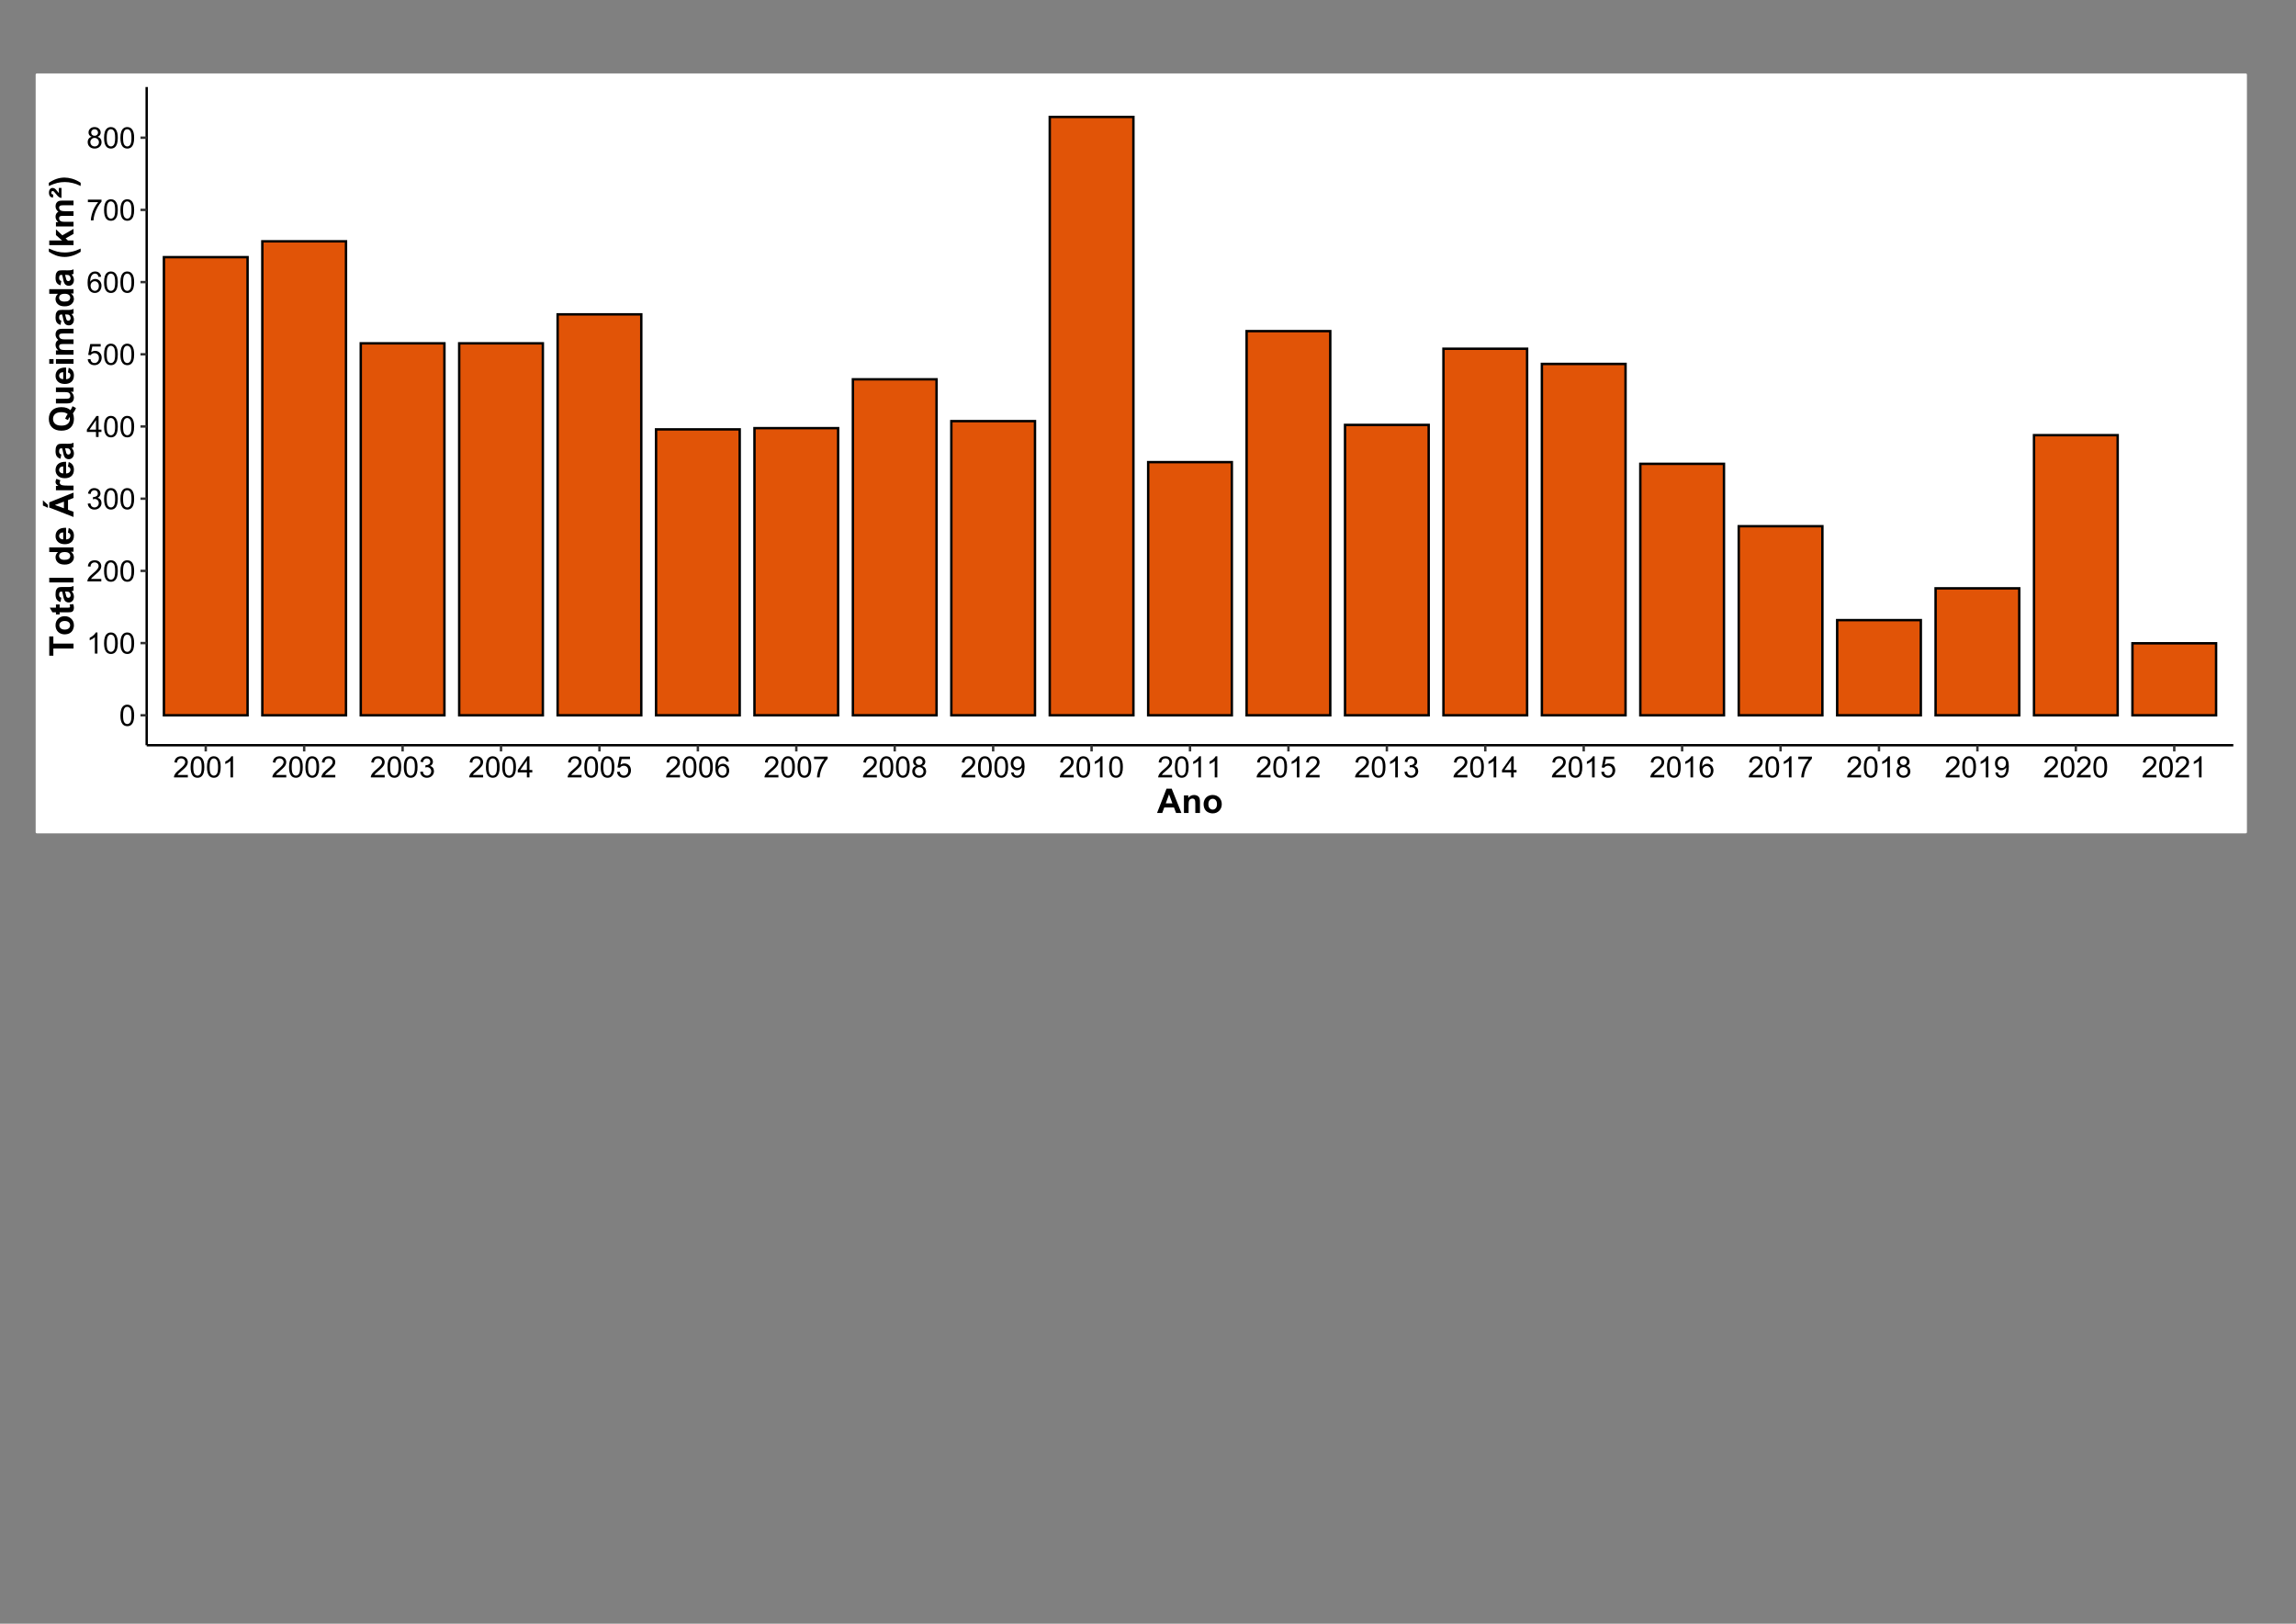 <?xml version="1.0" encoding="UTF-8" standalone="no"?>
<svg
   width="297mm"
   height="210mm"
   viewBox="0 0 841.89 595.276"
   version="1.1"
   id="svg845"
   sodipodi:docname="grafico_fogo_2001-2021.svg"
   inkscape:version="1.2.1 (9c6d41e410, 2022-07-14)"
   xmlns:inkscape="http://www.inkscape.org/namespaces/inkscape"
   xmlns:sodipodi="http://sodipodi.sourceforge.net/DTD/sodipodi-0.dtd"
   xmlns:xlink="http://www.w3.org/1999/xlink"
   xmlns="http://www.w3.org/2000/svg"
   xmlns:svg="http://www.w3.org/2000/svg">
  <rect x="0" y="0" width="841.89" height="595.276" fill="#808080" stroke="none"/>
  <sodipodi:namedview
     id="namedview847"
     pagecolor="#ffffff"
     bordercolor="#000000"
     borderopacity="0.25"
     inkscape:showpageshadow="2"
     inkscape:pageopacity="0.0"
     inkscape:pagecheckerboard="0"
     inkscape:deskcolor="#d1d1d1"
     inkscape:document-units="pt"
     showgrid="false"
     inkscape:zoom="0.57804504"
     inkscape:cx="288.03984"
     inkscape:cy="431.62727"
     inkscape:window-width="1920"
     inkscape:window-height="1051"
     inkscape:window-x="-9"
     inkscape:window-y="-9"
     inkscape:window-maximized="1"
     inkscape:current-layer="svg845" />
  <defs
     id="defs226">
    <g
       id="g104">
      <symbol
         overflow="visible"
         id="glyph0-0">
        <path
           style="stroke:none"
           d="m 1.625,0 v -8.125 h 6.5 V 0 Z m 0.203,-0.203 h 6.094 v -7.719 h -6.094 z m 0,0"
           id="path2" />
      </symbol>
      <symbol
         overflow="visible"
         id="glyph0-1">
        <path
           style="stroke:none"
           d="m 0.539,-4.59 c 0,-1.094 0.113,-1.98 0.34,-2.652 0.227,-0.672 0.562,-1.188 1.008,-1.555 0.445,-0.359 1.008,-0.543 1.688,-0.547 0.5,0.004 0.938,0.105 1.312,0.301 0.375,0.203 0.684,0.492 0.934,0.871 0.242,0.379 0.438,0.84 0.578,1.383 0.141,0.547 0.211,1.281 0.211,2.199 0,1.094 -0.113,1.973 -0.34,2.645 -0.227,0.672 -0.562,1.191 -1.008,1.559 C 4.816,-0.023 4.254,0.156 3.574,0.16 2.676,0.156 1.969,-0.16 1.461,-0.805 0.844,-1.578 0.539,-2.84 0.539,-4.59 Z m 1.176,0 c -0.004,1.531 0.176,2.547 0.535,3.051 0.355,0.508 0.797,0.762 1.324,0.758 0.523,0.004 0.961,-0.25 1.32,-0.762 C 5.25,-2.047 5.43,-3.062 5.434,-4.59 5.43,-6.117 5.25,-7.137 4.895,-7.641 4.535,-8.145 4.094,-8.395 3.562,-8.398 3.035,-8.395 2.613,-8.172 2.305,-7.73 1.906,-7.16 1.711,-6.113 1.715,-4.59 Z m 0,0"
           id="path5" />
      </symbol>
      <symbol
         overflow="visible"
         id="glyph0-2">
        <path
           style="stroke:none"
           d="M 4.844,0 H 3.699 V -7.281 C 3.422,-7.016 3.062,-6.754 2.617,-6.492 2.168,-6.23 1.766,-6.031 1.414,-5.902 V -7.008 C 2.051,-7.305 2.609,-7.668 3.09,-8.098 3.566,-8.527 3.906,-8.941 4.105,-9.344 H 4.844 Z m 0,0"
           id="path8" />
      </symbol>
      <symbol
         overflow="visible"
         id="glyph0-3">
        <path
           style="stroke:none"
           d="M 6.543,-1.098 V 0 H 0.395 c -0.012,-0.273 0.035,-0.535 0.133,-0.793 0.156,-0.414 0.406,-0.828 0.75,-1.238 0.344,-0.402 0.84,-0.871 1.496,-1.41 1.008,-0.824 1.691,-1.48 2.051,-1.969 0.352,-0.48 0.531,-0.941 0.535,-1.375 -0.004,-0.453 -0.168,-0.832 -0.488,-1.145 -0.328,-0.309 -0.75,-0.465 -1.266,-0.469 -0.555,0.004 -0.992,0.168 -1.32,0.496 -0.332,0.332 -0.5,0.789 -0.5,1.371 L 0.609,-6.652 c 0.078,-0.871 0.379,-1.539 0.906,-2 0.523,-0.457 1.23,-0.688 2.117,-0.691 0.891,0.004 1.594,0.25 2.117,0.742 0.516,0.496 0.777,1.109 0.781,1.84 -0.004,0.375 -0.082,0.742 -0.23,1.102 -0.156,0.359 -0.406,0.738 -0.758,1.137 -0.352,0.398 -0.941,0.945 -1.762,1.637 -0.688,0.578 -1.125,0.969 -1.32,1.172 -0.195,0.207 -0.355,0.414 -0.48,0.617 z m 0,0"
           id="path11" />
      </symbol>
      <symbol
         overflow="visible"
         id="glyph0-4">
        <path
           style="stroke:none"
           d="M 0.547,-2.457 1.688,-2.609 c 0.133,0.652 0.355,1.117 0.672,1.402 0.312,0.285 0.695,0.43 1.152,0.426 0.531,0.004 0.984,-0.184 1.359,-0.559 0.367,-0.371 0.555,-0.832 0.555,-1.383 0,-0.523 -0.172,-0.957 -0.516,-1.297 -0.344,-0.34 -0.781,-0.508 -1.305,-0.512 -0.219,0.004 -0.484,0.043 -0.805,0.125 l 0.125,-1 c 0.07,0.012 0.133,0.016 0.184,0.012 0.484,0.004 0.922,-0.121 1.312,-0.379 0.387,-0.25 0.582,-0.645 0.586,-1.176 C 5.004,-7.367 4.863,-7.715 4.582,-7.992 4.297,-8.266 3.93,-8.402 3.484,-8.406 3.039,-8.402 2.668,-8.262 2.375,-7.984 2.074,-7.703 1.887,-7.285 1.805,-6.727 L 0.66,-6.93 c 0.137,-0.766 0.453,-1.359 0.953,-1.781 0.492,-0.418 1.109,-0.629 1.848,-0.633 0.504,0.004 0.973,0.113 1.402,0.328 0.426,0.219 0.75,0.516 0.98,0.891 0.223,0.379 0.336,0.777 0.34,1.199 -0.004,0.406 -0.109,0.773 -0.324,1.102 -0.219,0.328 -0.539,0.59 -0.961,0.785 0.551,0.125 0.977,0.391 1.285,0.789 0.301,0.406 0.453,0.906 0.457,1.5 C 6.637,-1.934 6.34,-1.246 5.75,-0.684 5.156,-0.117 4.41,0.164 3.504,0.164 c -0.82,0 -1.5,-0.242 -2.035,-0.73 C 0.926,-1.051 0.617,-1.68 0.547,-2.457 Z m 0,0"
           id="path14" />
      </symbol>
      <symbol
         overflow="visible"
         id="glyph0-5">
        <path
           style="stroke:none"
           d="M 4.203,0 V -2.227 H 0.164 v -1.047 l 4.246,-6.031 H 5.344 v 6.031 h 1.258 v 1.047 H 5.344 V 0 Z m 0,-3.273 v -4.199 l -2.914,4.199 z m 0,0"
           id="path17" />
      </symbol>
      <symbol
         overflow="visible"
         id="glyph0-6">
        <path
           style="stroke:none"
           d="m 0.539,-2.438 1.199,-0.102 c 0.086,0.586 0.293,1.023 0.617,1.316 0.324,0.297 0.715,0.445 1.176,0.441 0.547,0.004 1.012,-0.203 1.395,-0.621 0.379,-0.41 0.57,-0.961 0.57,-1.652 0,-0.648 -0.184,-1.164 -0.551,-1.539 -0.367,-0.375 -0.848,-0.562 -1.434,-0.566 -0.375,0.004 -0.707,0.086 -1,0.25 -0.297,0.168 -0.527,0.387 -0.695,0.652 l -1.074,-0.141 0.902,-4.781 h 4.629 v 1.094 H 2.559 l -0.504,2.5 c 0.559,-0.387 1.145,-0.582 1.762,-0.586 0.809,0.004 1.496,0.285 2.055,0.848 0.559,0.566 0.836,1.289 0.84,2.168 -0.004,0.848 -0.25,1.574 -0.738,2.184 C 5.371,-0.219 4.559,0.156 3.531,0.16 2.68,0.156 1.988,-0.078 1.453,-0.551 0.918,-1.023 0.613,-1.652 0.539,-2.438 Z m 0,0"
           id="path20" />
      </symbol>
      <symbol
         overflow="visible"
         id="glyph0-7">
        <path
           style="stroke:none"
           d="M 6.469,-7.027 5.332,-6.938 C 5.23,-7.383 5.086,-7.707 4.898,-7.914 4.59,-8.238 4.207,-8.402 3.758,-8.406 3.391,-8.402 3.074,-8.301 2.801,-8.102 2.438,-7.836 2.152,-7.453 1.945,-6.949 1.738,-6.445 1.629,-5.727 1.625,-4.797 c 0.273,-0.418 0.609,-0.73 1.008,-0.934 0.395,-0.203 0.812,-0.305 1.25,-0.305 0.762,0 1.41,0.281 1.945,0.84 0.535,0.562 0.805,1.285 0.805,2.172 0,0.586 -0.129,1.133 -0.379,1.633 C 6,-0.887 5.656,-0.504 5.219,-0.238 4.777,0.027 4.277,0.156 3.719,0.16 2.766,0.156 1.988,-0.191 1.391,-0.891 0.785,-1.59 0.484,-2.742 0.488,-4.355 0.484,-6.148 0.816,-7.457 1.484,-8.277 2.062,-8.984 2.844,-9.34 3.828,-9.344 4.555,-9.34 5.156,-9.133 5.625,-8.727 c 0.469,0.414 0.75,0.98 0.844,1.699 z m -4.664,4.012 c 0,0.395 0.082,0.773 0.25,1.133 0.164,0.363 0.398,0.637 0.699,0.82 0.301,0.191 0.613,0.285 0.945,0.281 0.48,0.004 0.898,-0.191 1.246,-0.582 C 5.289,-1.75 5.461,-2.281 5.465,-2.953 5.461,-3.594 5.289,-4.098 4.949,-4.473 4.605,-4.84 4.176,-5.027 3.656,-5.027 c -0.516,0 -0.953,0.188 -1.312,0.555 -0.359,0.375 -0.539,0.859 -0.539,1.457 z m 0,0"
           id="path23" />
      </symbol>
      <symbol
         overflow="visible"
         id="glyph0-8">
        <path
           style="stroke:none"
           d="m 0.617,-8.086 v -1.098 h 6.023 v 0.887 C 6.043,-7.664 5.457,-6.824 4.875,-5.781 4.293,-4.734 3.844,-3.66 3.531,-2.559 3.301,-1.777 3.152,-0.926 3.09,0 H 1.918 c 0.008,-0.73 0.152,-1.613 0.43,-2.652 0.273,-1.035 0.668,-2.035 1.184,-3 0.512,-0.961 1.059,-1.773 1.641,-2.434 z m 0,0"
           id="path26" />
      </symbol>
      <symbol
         overflow="visible"
         id="glyph0-9">
        <path
           style="stroke:none"
           d="M 2.297,-5.047 C 1.82,-5.215 1.469,-5.465 1.242,-5.789 1.016,-6.109 0.902,-6.492 0.902,-6.945 c 0,-0.672 0.242,-1.242 0.727,-1.707 0.484,-0.457 1.133,-0.688 1.945,-0.691 0.812,0.004 1.465,0.238 1.961,0.707 0.492,0.473 0.738,1.047 0.742,1.723 -0.004,0.434 -0.117,0.812 -0.34,1.129 -0.23,0.324 -0.574,0.57 -1.031,0.738 0.57,0.191 1.008,0.492 1.305,0.902 0.297,0.418 0.445,0.91 0.449,1.484 C 6.656,-1.863 6.375,-1.191 5.812,-0.652 5.25,-0.109 4.508,0.156 3.594,0.16 2.672,0.156 1.934,-0.113 1.371,-0.656 0.809,-1.199 0.527,-1.875 0.527,-2.691 c 0,-0.602 0.152,-1.109 0.457,-1.52 0.305,-0.406 0.742,-0.684 1.312,-0.836 z m -0.227,-1.938 c -0.004,0.445 0.141,0.809 0.426,1.082 0.281,0.281 0.648,0.418 1.102,0.418 0.438,0 0.797,-0.137 1.082,-0.414 C 4.957,-6.176 5.098,-6.516 5.102,-6.918 5.098,-7.336 4.953,-7.688 4.668,-7.977 4.375,-8.258 4.016,-8.402 3.586,-8.406 3.148,-8.402 2.785,-8.262 2.5,-7.984 c -0.289,0.281 -0.434,0.613 -0.43,1 z m -0.367,4.301 c -0.004,0.328 0.074,0.645 0.23,0.945 0.152,0.309 0.379,0.543 0.688,0.707 0.301,0.168 0.629,0.254 0.984,0.25 0.543,0.004 0.996,-0.172 1.352,-0.527 0.355,-0.348 0.531,-0.797 0.535,-1.34 -0.004,-0.547 -0.188,-1 -0.551,-1.363 -0.371,-0.355 -0.828,-0.535 -1.375,-0.539 -0.539,0.004 -0.984,0.184 -1.336,0.535 C 1.875,-3.656 1.699,-3.215 1.703,-2.684 Z m 0,0"
           id="path29" />
      </symbol>
      <symbol
         overflow="visible"
         id="glyph0-10">
        <path
           style="stroke:none"
           d="m 0.711,-2.152 1.098,-0.102 c 0.09,0.52 0.266,0.895 0.531,1.125 0.258,0.234 0.598,0.352 1.012,0.348 0.352,0.004 0.656,-0.078 0.922,-0.238 0.262,-0.16 0.48,-0.375 0.652,-0.645 C 5.094,-1.934 5.234,-2.297 5.352,-2.754 5.461,-3.211 5.52,-3.676 5.523,-4.152 5.52,-4.199 5.516,-4.273 5.516,-4.379 5.281,-4.012 4.969,-3.719 4.578,-3.496 4.18,-3.266 3.754,-3.152 3.293,-3.156 2.523,-3.152 1.871,-3.43 1.34,-3.992 0.805,-4.547 0.539,-5.285 0.539,-6.203 c 0,-0.941 0.277,-1.699 0.836,-2.277 0.555,-0.57 1.25,-0.859 2.09,-0.863 0.602,0.004 1.156,0.168 1.66,0.488 0.5,0.328 0.883,0.793 1.145,1.395 0.258,0.605 0.387,1.477 0.391,2.617 C 6.656,-3.652 6.527,-2.703 6.27,-2 6.012,-1.293 5.625,-0.758 5.117,-0.391 4.605,-0.023 4.012,0.156 3.328,0.16 2.598,0.156 2,-0.043 1.543,-0.445 1.078,-0.852 0.801,-1.418 0.711,-2.152 Z m 4.68,-4.105 c 0,-0.656 -0.176,-1.176 -0.523,-1.562 -0.352,-0.383 -0.773,-0.574 -1.262,-0.578 -0.512,0.004 -0.953,0.211 -1.328,0.625 -0.379,0.418 -0.566,0.953 -0.562,1.609 -0.004,0.594 0.176,1.078 0.535,1.445 0.355,0.375 0.797,0.559 1.324,0.555 0.527,0.004 0.961,-0.18 1.305,-0.555 0.34,-0.367 0.512,-0.883 0.512,-1.539 z m 0,0"
           id="path32" />
      </symbol>
      <symbol
         overflow="visible"
         id="glyph1-0">
        <path
           style="stroke:none"
           d="m 1.875,0 v -9.375 h 7.5 V 0 Z m 0.234,-0.234 h 7.031 v -8.906 h -7.031 z m 0,0"
           id="path35" />
      </symbol>
      <symbol
         overflow="visible"
         id="glyph1-1">
        <path
           style="stroke:none"
           d="M 10.773,0 H 8.414 l -0.938,-2.438 H 3.188 L 2.301,0 H 0 L 4.184,-10.738 H 6.477 Z M 6.781,-4.25 5.305,-8.234 3.852,-4.25 Z m 0,0"
           id="path38" />
      </symbol>
      <symbol
         overflow="visible"
         id="glyph1-2">
        <path
           style="stroke:none"
           d="M 8.152,0 H 6.094 v -3.969 c 0,-0.836 -0.047,-1.379 -0.133,-1.629 C 5.867,-5.84 5.727,-6.031 5.531,-6.172 5.336,-6.305 5.098,-6.375 4.82,-6.379 4.461,-6.375 4.141,-6.277 3.859,-6.086 3.574,-5.887 3.379,-5.629 3.277,-5.309 3.168,-4.988 3.117,-4.391 3.121,-3.523 V 0 H 1.062 v -7.777 h 1.91 v 1.141 c 0.676,-0.875 1.531,-1.312 2.566,-1.316 0.449,0.004 0.863,0.086 1.242,0.246 0.375,0.164 0.66,0.371 0.855,0.625 0.188,0.254 0.324,0.543 0.402,0.863 0.074,0.328 0.109,0.789 0.113,1.383 z m 0,0"
           id="path41" />
      </symbol>
      <symbol
         overflow="visible"
         id="glyph1-3">
        <path
           style="stroke:none"
           d="m 0.602,-4 c -0.004,-0.68 0.164,-1.34 0.504,-1.984 0.332,-0.637 0.809,-1.125 1.43,-1.465 0.617,-0.332 1.309,-0.5 2.07,-0.504 1.176,0.004 2.141,0.387 2.895,1.148 0.75,0.766 1.125,1.73 1.129,2.895 C 8.625,-2.73 8.246,-1.758 7.488,-0.984 6.73,-0.211 5.773,0.176 4.621,0.176 3.906,0.176 3.227,0.016 2.578,-0.305 1.93,-0.625 1.438,-1.098 1.105,-1.723 0.766,-2.348 0.598,-3.105 0.602,-4 Z m 2.109,0.109 c -0.004,0.773 0.18,1.367 0.547,1.777 C 3.625,-1.703 4.074,-1.5 4.613,-1.5 5.148,-1.5 5.602,-1.703 5.965,-2.113 6.328,-2.523 6.508,-3.121 6.512,-3.902 6.508,-4.664 6.328,-5.25 5.965,-5.66 5.602,-6.07 5.148,-6.273 4.613,-6.277 4.074,-6.273 3.625,-6.07 3.258,-5.66 c -0.367,0.41 -0.551,1 -0.547,1.77 z m 0,0"
           id="path44" />
      </symbol>
      <symbol
         overflow="visible"
         id="glyph2-0">
        <path
           style="stroke:none"
           d="m 0,-1.875 h -9.375 v -7.5 H 0 Z m -0.234,-0.234 v -7.031 h -8.906 v 7.031 z m 0,0"
           id="path47" />
      </symbol>
      <symbol
         overflow="visible"
         id="glyph2-1">
        <path
           style="stroke:none"
           d="m 0,-3.508 h -8.922 v 3.184 h -1.816 v -8.531 h 1.816 v 3.18 H 0 Z m 0,0"
           id="path50" />
      </symbol>
      <symbol
         overflow="visible"
         id="glyph2-2">
        <path
           style="stroke:none"
           d="m -4,-0.602 c -0.68,0.004 -1.34,-0.164 -1.984,-0.504 -0.637,-0.336 -1.125,-0.812 -1.465,-1.434 -0.332,-0.613 -0.5,-1.305 -0.504,-2.066 0.004,-1.176 0.387,-2.141 1.148,-2.895 0.766,-0.75 1.73,-1.125 2.895,-1.129 1.18,0.004 2.152,0.383 2.926,1.141 0.773,0.758 1.16,1.715 1.16,2.867 0,0.715 -0.16,1.395 -0.48,2.043 C -0.625,-1.93 -1.098,-1.438 -1.723,-1.105 -2.348,-0.766 -3.105,-0.598 -4,-0.602 Z m 0.109,-2.109 c 0.773,0.004 1.367,-0.18 1.777,-0.547 C -1.703,-3.625 -1.5,-4.074 -1.5,-4.613 c 0,-0.535 -0.203,-0.988 -0.613,-1.352 -0.41,-0.363 -1.008,-0.543 -1.789,-0.547 -0.762,0.004 -1.348,0.184 -1.758,0.547 -0.41,0.363 -0.613,0.816 -0.617,1.352 0.004,0.539 0.207,0.988 0.617,1.355 0.41,0.367 1,0.551 1.77,0.547 z m 0,0"
           id="path53" />
      </symbol>
      <symbol
         overflow="visible"
         id="glyph2-3">
        <path
           style="stroke:none"
           d="m -7.777,-4.645 h 1.641 v 1.406 h 3.133 c 0.637,0.004 1.008,-0.008 1.113,-0.039 0.105,-0.023 0.191,-0.086 0.258,-0.18 0.07,-0.094 0.105,-0.211 0.102,-0.352 0.004,-0.188 -0.062,-0.461 -0.195,-0.828 l 1.594,-0.176 c 0.207,0.484 0.309,1.023 0.309,1.625 0,0.375 -0.062,0.711 -0.187,1.008 -0.125,0.297 -0.285,0.516 -0.48,0.652 -0.195,0.141 -0.461,0.238 -0.805,0.289 -0.234,0.047 -0.719,0.066 -1.449,0.066 h -3.391 v 0.945 h -1.641 v -0.945 h -1.547 l -1.199,-2.066 h 2.746 z m 0,0"
           id="path56" />
      </symbol>
      <symbol
         overflow="visible"
         id="glyph2-4">
        <path
           style="stroke:none"
           d="m -5.406,-2.613 -0.336,1.867 c -0.75,-0.207 -1.305,-0.57 -1.668,-1.086 -0.359,-0.512 -0.539,-1.273 -0.543,-2.285 0.004,-0.914 0.113,-1.598 0.328,-2.047 0.219,-0.449 0.492,-0.766 0.828,-0.949 0.336,-0.184 0.949,-0.273 1.84,-0.277 l 2.402,0.023 c 0.684,0.004 1.188,-0.031 1.512,-0.098 C -0.715,-7.531 -0.367,-7.652 0,-7.836 v 2.035 c -0.133,0.055 -0.336,0.121 -0.609,0.199 -0.117,0.035 -0.195,0.059 -0.238,0.07 0.344,0.352 0.602,0.73 0.77,1.129 0.172,0.406 0.254,0.832 0.254,1.281 0,0.805 -0.215,1.438 -0.652,1.895 -0.43,0.465 -0.98,0.695 -1.648,0.691 -0.434,0.004 -0.824,-0.102 -1.172,-0.312 -0.344,-0.207 -0.609,-0.5 -0.793,-0.883 -0.184,-0.375 -0.344,-0.922 -0.48,-1.641 -0.18,-0.957 -0.348,-1.625 -0.504,-1.996 H -5.281 c -0.391,0 -0.672,0.098 -0.844,0.293 -0.164,0.195 -0.25,0.566 -0.254,1.105 0.004,0.367 0.078,0.652 0.219,0.855 0.148,0.211 0.398,0.375 0.754,0.5 z m 1.672,-2.754 c 0.094,0.266 0.199,0.684 0.316,1.254 0.125,0.57 0.242,0.945 0.355,1.117 0.191,0.273 0.434,0.406 0.727,0.402 0.293,0.004 0.543,-0.102 0.75,-0.32 0.211,-0.211 0.316,-0.484 0.312,-0.82 0.004,-0.367 -0.121,-0.723 -0.367,-1.062 -0.184,-0.246 -0.41,-0.41 -0.68,-0.492 -0.176,-0.051 -0.508,-0.078 -1.004,-0.078 z m 0,0"
           id="path59" />
      </symbol>
      <symbol
         overflow="visible"
         id="glyph2-5">
        <path
           style="stroke:none"
           d="M 0,-1.078 H -10.738 V -3.137 L 0,-3.133 Z m 0,0"
           id="path62" />
      </symbol>
      <symbol
         overflow="visible"
         id="glyph2-6">
        <path
           style="stroke:none"
           d=""
           id="path65" />
      </symbol>
      <symbol
         overflow="visible"
         id="glyph2-7">
        <path
           style="stroke:none"
           d="m 0,-8.211 v 1.914 h -1.141 c 0.445,0.316 0.777,0.691 0.992,1.121 0.219,0.438 0.324,0.871 0.324,1.309 0,0.895 -0.359,1.66 -1.078,2.297 -0.719,0.637 -1.723,0.957 -3.016,0.953 -1.316,0.004 -2.316,-0.309 -3.004,-0.93 -0.684,-0.617 -1.027,-1.398 -1.031,-2.352 0.004,-0.863 0.363,-1.617 1.082,-2.254 h -3.867 v -2.059 z m -4.059,5.492 c 0.832,0 1.434,-0.113 1.801,-0.344 0.543,-0.328 0.812,-0.793 0.809,-1.391 0.004,-0.473 -0.199,-0.875 -0.605,-1.207 -0.402,-0.332 -1.004,-0.496 -1.805,-0.5 C -4.75,-6.156 -5.395,-5.996 -5.789,-5.676 -6.18,-5.352 -6.375,-4.938 -6.379,-4.438 c 0.004,0.492 0.199,0.898 0.582,1.227 0.391,0.328 0.969,0.492 1.738,0.492 z m 0,0"
           id="path68" />
      </symbol>
      <symbol
         overflow="visible"
         id="glyph2-8">
        <path
           style="stroke:none"
           d="m -2.477,-5.582 0.344,-2.051 c 0.754,0.27 1.328,0.688 1.719,1.25 0.395,0.57 0.59,1.281 0.59,2.133 0,1.359 -0.441,2.359 -1.324,3.004 -0.707,0.516 -1.602,0.773 -2.684,0.77 -1.289,0.004 -2.297,-0.332 -3.027,-1.008 -0.727,-0.672 -1.09,-1.527 -1.094,-2.559 0.004,-1.156 0.387,-2.066 1.148,-2.738 0.766,-0.664 1.934,-0.984 3.508,-0.961 v 5.156 c 0.613,-0.012 1.09,-0.18 1.426,-0.496 0.344,-0.316 0.512,-0.711 0.508,-1.188 0.004,-0.32 -0.082,-0.59 -0.262,-0.812 -0.172,-0.219 -0.457,-0.387 -0.852,-0.5 z m -2.078,-0.117 c -0.594,0.02 -1.047,0.176 -1.359,0.465 -0.305,0.297 -0.461,0.652 -0.465,1.066 0.004,0.453 0.168,0.824 0.488,1.113 0.332,0.297 0.777,0.441 1.336,0.434 z m 0,0"
           id="path71" />
      </symbol>
      <symbol
         overflow="visible"
         id="glyph2-9">
        <path
           style="stroke:none"
           d="m 0,-10.773 v 2.359 l -2.438,0.938 V -3.188 L 0,-2.301 V 0 L -10.738,-4.184 V -6.477 Z M -4.25,-6.781 -8.234,-5.305 -4.25,-3.852 Z m -7.102,2.723 -2.191,-1.012 V -7.375 l 2.191,2.012 z m 0,0"
           id="path74" />
      </symbol>
      <symbol
         overflow="visible"
         id="glyph2-10">
        <path
           style="stroke:none"
           d="m 0,-3.047 v 2.059 h -7.777 v -1.914 h 1.105 c -0.52,-0.32 -0.863,-0.613 -1.031,-0.879 -0.164,-0.258 -0.246,-0.555 -0.25,-0.891 0.004,-0.465 0.133,-0.918 0.387,-1.355 l 1.793,0.637 c -0.219,0.348 -0.332,0.672 -0.336,0.969 0.004,0.289 0.082,0.531 0.238,0.73 0.16,0.203 0.449,0.363 0.863,0.473 0.418,0.117 1.285,0.172 2.605,0.172 z m 0,0"
           id="path77" />
      </symbol>
      <symbol
         overflow="visible"
         id="glyph2-11">
        <path
           style="stroke:none"
           d="m -1.363,-9.734 c 0.387,-0.527 0.691,-1.105 0.91,-1.734 l 1.531,0.797 c -0.102,0.332 -0.238,0.652 -0.402,0.961 -0.039,0.07 -0.352,0.551 -0.953,1.441 0.309,0.707 0.457,1.484 0.461,2.336 -0.004,1.652 -0.484,2.945 -1.457,3.879 -0.969,0.938 -2.336,1.406 -4.094,1.402 -1.754,0.004 -3.117,-0.465 -4.094,-1.406 -0.973,-0.934 -1.461,-2.207 -1.461,-3.816 0,-1.59 0.488,-2.852 1.465,-3.785 0.977,-0.93 2.34,-1.395 4.09,-1.398 0.93,0.004 1.746,0.133 2.445,0.387 0.539,0.199 1.059,0.512 1.559,0.938 z m -1.223,1.742 c -0.32,-0.273 -0.715,-0.48 -1.184,-0.621 -0.461,-0.141 -0.996,-0.211 -1.598,-0.211 -1.242,0 -2.168,0.273 -2.781,0.82 -0.609,0.547 -0.914,1.262 -0.918,2.145 0.004,0.883 0.309,1.602 0.922,2.148 0.617,0.555 1.543,0.828 2.777,0.824 1.258,0.004 2.199,-0.27 2.816,-0.824 0.625,-0.547 0.934,-1.242 0.934,-2.082 0,-0.309 -0.051,-0.605 -0.156,-0.887 -0.285,0.441 -0.508,0.891 -0.672,1.34 l -1.238,-0.605 c 0.246,-0.711 0.613,-1.395 1.098,-2.047 z m 0,0"
           id="path80" />
      </symbol>
      <symbol
         overflow="visible"
         id="glyph2-12">
        <path
           style="stroke:none"
           d="m 0,-6.195 h -1.164 c 0.418,0.285 0.746,0.656 0.98,1.117 0.242,0.465 0.359,0.953 0.359,1.461 0,0.523 -0.113,0.992 -0.344,1.406 -0.227,0.418 -0.547,0.719 -0.965,0.902 -0.414,0.188 -0.988,0.277 -1.723,0.277 h -4.922 v -2.059 h 3.574 c 1.098,0.004 1.766,-0.035 2.012,-0.113 0.246,-0.074 0.441,-0.211 0.586,-0.414 0.145,-0.195 0.219,-0.449 0.215,-0.762 0.004,-0.348 -0.094,-0.664 -0.289,-0.945 -0.191,-0.277 -0.43,-0.469 -0.719,-0.57 -0.281,-0.102 -0.98,-0.152 -2.098,-0.156 h -3.281 V -8.109 H 0 Z m 0,0"
           id="path83" />
      </symbol>
      <symbol
         overflow="visible"
         id="glyph2-13">
        <path
           style="stroke:none"
           d="m -8.832,-1.078 h -1.906 v -2.059 h 1.906 z m 8.832,0 H -7.777 V -3.137 L 0,-3.133 Z m 0,0"
           id="path86" />
      </symbol>
      <symbol
         overflow="visible"
         id="glyph2-14">
        <path
           style="stroke:none"
           d="m -7.777,-0.922 v -1.898 h 1.062 c -0.824,-0.676 -1.234,-1.484 -1.238,-2.426 0.004,-0.492 0.105,-0.926 0.309,-1.293 C -7.438,-6.906 -7.129,-7.207 -6.715,-7.441 -7.129,-7.781 -7.438,-8.148 -7.645,-8.547 -7.848,-8.941 -7.949,-9.363 -7.953,-9.812 c 0.004,-0.57 0.117,-1.055 0.348,-1.453 0.234,-0.395 0.574,-0.691 1.02,-0.887 0.336,-0.141 0.875,-0.211 1.613,-0.211 H 0 v 2.059 h -4.445 c -0.77,0.004 -1.27,0.074 -1.496,0.211 -0.289,0.191 -0.434,0.484 -0.438,0.879 0.004,0.293 0.094,0.566 0.266,0.816 0.18,0.258 0.438,0.438 0.773,0.547 0.344,0.113 0.879,0.172 1.605,0.168 H 0 V -5.625 h -4.262 c -0.754,0 -1.242,0.039 -1.465,0.109 -0.219,0.078 -0.383,0.191 -0.492,0.34 -0.102,0.156 -0.156,0.363 -0.16,0.629 0.004,0.32 0.09,0.605 0.258,0.855 0.172,0.254 0.418,0.438 0.738,0.547 0.324,0.113 0.859,0.168 1.602,0.164 H 0 v 2.059 z m 0,0"
           id="path89" />
      </symbol>
      <symbol
         overflow="visible"
         id="glyph2-15">
        <path
           style="stroke:none"
           d="m 3.156,-4.488 v 1.41 c -1.129,0.75 -2.297,1.316 -3.516,1.707 -1.211,0.391 -2.391,0.586 -3.531,0.586 -1.41,0 -2.742,-0.238 -4.004,-0.723 -1.09,-0.418 -2.102,-0.953 -3.027,-1.598 v -1.406 c 1.48,0.672 2.742,1.133 3.777,1.383 1.039,0.25 2.137,0.375 3.301,0.375 0.801,0 1.621,-0.074 2.461,-0.223 0.84,-0.148 1.637,-0.352 2.395,-0.613 0.496,-0.168 1.211,-0.469 2.145,-0.898 z m 0,0"
           id="path92" />
      </symbol>
      <symbol
         overflow="visible"
         id="glyph2-16">
        <path
           style="stroke:none"
           d="M 0,-1.004 H -10.738 V -3.062 h 5.699 l -2.738,-2.41 v -2.531 L -4.938,-5.348 0,-8.195 v 2.219 l -3.492,1.957 1,0.957 H 0 Z m 0,0"
           id="path95" />
      </symbol>
      <symbol
         overflow="visible"
         id="glyph2-17">
        <path
           style="stroke:none"
           d="m -6.48,-4.629 h 1.156 v 4.445 c -0.41,-0.051 -0.781,-0.184 -1.113,-0.398 -0.324,-0.211 -0.777,-0.688 -1.363,-1.426 -0.43,-0.555 -0.719,-0.891 -0.863,-1.004 -0.184,-0.148 -0.371,-0.223 -0.562,-0.227 -0.18,0.004 -0.324,0.066 -0.434,0.184 -0.105,0.125 -0.16,0.309 -0.16,0.559 0,0.25 0.062,0.438 0.18,0.555 0.125,0.125 0.344,0.199 0.66,0.227 l -0.117,1.387 c -0.566,-0.074 -0.984,-0.258 -1.25,-0.551 -0.344,-0.391 -0.516,-0.941 -0.52,-1.656 0.004,-0.676 0.16,-1.195 0.469,-1.555 0.316,-0.359 0.684,-0.539 1.105,-0.539 0.266,0 0.516,0.059 0.75,0.168 0.238,0.117 0.484,0.293 0.734,0.535 0.129,0.129 0.402,0.461 0.82,0.988 0.223,0.289 0.391,0.492 0.508,0.609 z m 0,0"
           id="path98" />
      </symbol>
      <symbol
         overflow="visible"
         id="glyph2-18">
        <path
           style="stroke:none"
           d="m 3.156,-0.504 c -0.871,-0.406 -1.539,-0.691 -2,-0.855 -0.469,-0.164 -1,-0.316 -1.602,-0.461 -0.605,-0.141 -1.18,-0.246 -1.727,-0.316 -0.543,-0.066 -1.102,-0.102 -1.672,-0.105 -1.164,0.004 -2.262,0.129 -3.301,0.375 -1.035,0.25 -2.297,0.707 -3.777,1.375 V -1.891 C -9.867,-2.625 -8.75,-3.195 -7.578,-3.605 -6.398,-4.012 -5.207,-4.219 -4,-4.219 c 1.023,0 2.117,0.164 3.281,0.484 1.309,0.367 2.598,0.969 3.875,1.809 z m 0,0"
           id="path101" />
      </symbol>
    </g>
    <clipPath
       id="clip1">
      <path
         d="M 48.578,5.48 H 971.52 V 296.559 H 48.578 Z m 0,0"
         id="path106" />
    </clipPath>
    <clipPath
       id="clip2">
      <path
         d="M 48.578,267 H 971.52 v 1 H 48.578 Z m 0,0"
         id="path109" />
    </clipPath>
    <clipPath
       id="clip3">
      <path
         d="M 48.578,235 H 971.52 v 1 H 48.578 Z m 0,0"
         id="path112" />
    </clipPath>
    <clipPath
       id="clip4">
      <path
         d="M 48.578,203 H 971.52 v 1 H 48.578 Z m 0,0"
         id="path115" />
    </clipPath>
    <clipPath
       id="clip5">
      <path
         d="M 48.578,171 H 971.52 v 1 H 48.578 Z m 0,0"
         id="path118" />
    </clipPath>
    <clipPath
       id="clip6">
      <path
         d="M 48.578,139 H 971.52 v 1 H 48.578 Z m 0,0"
         id="path121" />
    </clipPath>
    <clipPath
       id="clip7">
      <path
         d="M 48.578,107 H 971.52 v 1 H 48.578 Z m 0,0"
         id="path124" />
    </clipPath>
    <clipPath
       id="clip8">
      <path
         d="M 48.578,75 H 971.52 v 2 H 48.578 Z m 0,0"
         id="path127" />
    </clipPath>
    <clipPath
       id="clip9">
      <path
         d="M 48.578,43 H 971.52 v 2 H 48.578 Z m 0,0"
         id="path130" />
    </clipPath>
    <clipPath
       id="clip10">
      <path
         d="M 48.578,11 H 971.52 v 2 H 48.578 Z m 0,0"
         id="path133" />
    </clipPath>
    <clipPath
       id="clip11">
      <path
         d="M 48.578,282 H 971.52 v 2 H 48.578 Z m 0,0"
         id="path136" />
    </clipPath>
    <clipPath
       id="clip12">
      <path
         d="M 48.578,250 H 971.52 v 2 H 48.578 Z m 0,0"
         id="path139" />
    </clipPath>
    <clipPath
       id="clip13">
      <path
         d="M 48.578,218 H 971.52 v 2 H 48.578 Z m 0,0"
         id="path142" />
    </clipPath>
    <clipPath
       id="clip14">
      <path
         d="M 48.578,187 H 971.52 v 2 H 48.578 Z m 0,0"
         id="path145" />
    </clipPath>
    <clipPath
       id="clip15">
      <path
         d="M 48.578,155 H 971.52 v 2 H 48.578 Z m 0,0"
         id="path148" />
    </clipPath>
    <clipPath
       id="clip16">
      <path
         d="M 48.578,123 H 971.52 v 2 H 48.578 Z m 0,0"
         id="path151" />
    </clipPath>
    <clipPath
       id="clip17">
      <path
         d="M 48.578,91 H 971.52 v 2 H 48.578 Z m 0,0"
         id="path154" />
    </clipPath>
    <clipPath
       id="clip18">
      <path
         d="M 48.578,59 H 971.52 v 2 H 48.578 Z m 0,0"
         id="path157" />
    </clipPath>
    <clipPath
       id="clip19">
      <path
         d="M 48.578,27 H 971.52 v 2 H 48.578 Z m 0,0"
         id="path160" />
    </clipPath>
    <clipPath
       id="clip20">
      <path
         d="m 74,5.48 h 2 V 296.559 h -2 z m 0,0"
         id="path163" />
    </clipPath>
    <clipPath
       id="clip21">
      <path
         d="m 117,5.48 h 2 V 296.559 h -2 z m 0,0"
         id="path166" />
    </clipPath>
    <clipPath
       id="clip22">
      <path
         d="m 161,5.48 h 2 V 296.559 h -2 z m 0,0"
         id="path169" />
    </clipPath>
    <clipPath
       id="clip23">
      <path
         d="m 204,5.48 h 2 V 296.559 h -2 z m 0,0"
         id="path172" />
    </clipPath>
    <clipPath
       id="clip24">
      <path
         d="m 248,5.48 h 2 V 296.559 h -2 z m 0,0"
         id="path175" />
    </clipPath>
    <clipPath
       id="clip25">
      <path
         d="m 291,5.48 h 2 V 296.559 h -2 z m 0,0"
         id="path178" />
    </clipPath>
    <clipPath
       id="clip26">
      <path
         d="m 335,5.48 h 2 V 296.559 h -2 z m 0,0"
         id="path181" />
    </clipPath>
    <clipPath
       id="clip27">
      <path
         d="m 378,5.48 h 2 V 296.559 h -2 z m 0,0"
         id="path184" />
    </clipPath>
    <clipPath
       id="clip28">
      <path
         d="m 422,5.48 h 2 V 296.559 h -2 z m 0,0"
         id="path187" />
    </clipPath>
    <clipPath
       id="clip29">
      <path
         d="m 465,5.48 h 3 V 296.559 h -3 z m 0,0"
         id="path190" />
    </clipPath>
    <clipPath
       id="clip30">
      <path
         d="m 509,5.48 h 2 V 296.559 h -2 z m 0,0"
         id="path193" />
    </clipPath>
    <clipPath
       id="clip31">
      <path
         d="m 553,5.48 h 2 V 296.559 h -2 z m 0,0"
         id="path196" />
    </clipPath>
    <clipPath
       id="clip32">
      <path
         d="m 596,5.48 h 2 V 296.559 h -2 z m 0,0"
         id="path199" />
    </clipPath>
    <clipPath
       id="clip33">
      <path
         d="m 640,5.48 h 2 V 296.559 h -2 z m 0,0"
         id="path202" />
    </clipPath>
    <clipPath
       id="clip34">
      <path
         d="m 683,5.48 h 2 V 296.559 h -2 z m 0,0"
         id="path205" />
    </clipPath>
    <clipPath
       id="clip35">
      <path
         d="m 727,5.48 h 2 V 296.559 h -2 z m 0,0"
         id="path208" />
    </clipPath>
    <clipPath
       id="clip36">
      <path
         d="m 770,5.48 h 2 V 296.559 h -2 z m 0,0"
         id="path211" />
    </clipPath>
    <clipPath
       id="clip37">
      <path
         d="m 814,5.48 h 2 V 296.559 h -2 z m 0,0"
         id="path214" />
    </clipPath>
    <clipPath
       id="clip38">
      <path
         d="m 857,5.48 h 2 V 296.559 h -2 z m 0,0"
         id="path217" />
    </clipPath>
    <clipPath
       id="clip39">
      <path
         d="m 901,5.48 h 2 V 296.559 h -2 z m 0,0"
         id="path220" />
    </clipPath>
    <clipPath
       id="clip40">
      <path
         d="m 944,5.48 h 2 V 296.559 h -2 z m 0,0"
         id="path223" />
    </clipPath>
  </defs>
  <g
     id="surface1"
     transform="matrix(0.829,0,0,0.829,13.518,27.362)"
     inkscape:export-filename="grafico_bar-fire-2001-2021-sbsr.png"
     inkscape:export-xdpi="300"
     inkscape:export-ydpi="300">
    <rect
       x="0"
       y="0"
       width="977"
       height="335"
       style="fill:#ffffff;fill-opacity:1;stroke:none"
       id="rect228" />
    <rect
       x="0"
       y="0"
       width="977"
       height="335"
       style="fill:#ffffff;fill-opacity:1;stroke:none"
       id="rect230" />
    <path
       style="fill:none;stroke:#ffffff;stroke-width:1.067;stroke-linecap:round;stroke-linejoin:round;stroke-miterlimit:10;stroke-opacity:1"
       d="M 0,335 H 977 V 0 H 0 Z m 0,0"
       id="path232" />
    <g
       clip-path="url(#clip1)"
       clip-rule="nonzero"
       id="g236">
      <path
         style="fill:#ffffff;fill-opacity:1;fill-rule:nonzero;stroke:none"
         d="M 48.578,296.555 H 971.52 V 5.477 H 48.578 Z m 0,0"
         id="path234" />
    </g>
    <g
       clip-path="url(#clip2)"
       clip-rule="nonzero"
       id="g240">
      <path
         style="fill:none;stroke:#ffffff;stroke-width:0.533;stroke-linecap:butt;stroke-linejoin:round;stroke-miterlimit:10;stroke-opacity:1"
         d="M 48.578,267.359 H 971.52"
         id="path238" />
    </g>
    <g
       clip-path="url(#clip3)"
       clip-rule="nonzero"
       id="g244">
      <path
         style="fill:none;stroke:#ffffff;stroke-width:0.533;stroke-linecap:butt;stroke-linejoin:round;stroke-miterlimit:10;stroke-opacity:1"
         d="M 48.578,235.43 H 971.52"
         id="path242" />
    </g>
    <g
       clip-path="url(#clip4)"
       clip-rule="nonzero"
       id="g248">
      <path
         style="fill:none;stroke:#ffffff;stroke-width:0.533;stroke-linecap:butt;stroke-linejoin:round;stroke-miterlimit:10;stroke-opacity:1"
         d="M 48.578,203.5 H 971.52"
         id="path246" />
    </g>
    <g
       clip-path="url(#clip5)"
       clip-rule="nonzero"
       id="g252">
      <path
         style="fill:none;stroke:#ffffff;stroke-width:0.533;stroke-linecap:butt;stroke-linejoin:round;stroke-miterlimit:10;stroke-opacity:1"
         d="M 48.578,171.57 H 971.52"
         id="path250" />
    </g>
    <g
       clip-path="url(#clip6)"
       clip-rule="nonzero"
       id="g256">
      <path
         style="fill:none;stroke:#ffffff;stroke-width:0.533;stroke-linecap:butt;stroke-linejoin:round;stroke-miterlimit:10;stroke-opacity:1"
         d="M 48.578,139.637 H 971.52"
         id="path254" />
    </g>
    <g
       clip-path="url(#clip7)"
       clip-rule="nonzero"
       id="g260">
      <path
         style="fill:none;stroke:#ffffff;stroke-width:0.533;stroke-linecap:butt;stroke-linejoin:round;stroke-miterlimit:10;stroke-opacity:1"
         d="M 48.578,107.707 H 971.52"
         id="path258" />
    </g>
    <g
       clip-path="url(#clip8)"
       clip-rule="nonzero"
       id="g264">
      <path
         style="fill:none;stroke:#ffffff;stroke-width:0.533;stroke-linecap:butt;stroke-linejoin:round;stroke-miterlimit:10;stroke-opacity:1"
         d="M 48.578,75.777 H 971.52"
         id="path262" />
    </g>
    <g
       clip-path="url(#clip9)"
       clip-rule="nonzero"
       id="g268">
      <path
         style="fill:none;stroke:#ffffff;stroke-width:0.533;stroke-linecap:butt;stroke-linejoin:round;stroke-miterlimit:10;stroke-opacity:1"
         d="M 48.578,43.848 H 971.52"
         id="path266" />
    </g>
    <g
       clip-path="url(#clip10)"
       clip-rule="nonzero"
       id="g272">
      <path
         style="fill:none;stroke:#ffffff;stroke-width:0.533;stroke-linecap:butt;stroke-linejoin:round;stroke-miterlimit:10;stroke-opacity:1"
         d="M 48.578,11.914 H 971.52"
         id="path270" />
    </g>
    <g
       clip-path="url(#clip11)"
       clip-rule="nonzero"
       id="g276">
      <path
         style="fill:none;stroke:#ffffff;stroke-width:1.067;stroke-linecap:butt;stroke-linejoin:round;stroke-miterlimit:10;stroke-opacity:1"
         d="M 48.578,283.324 H 971.52"
         id="path274" />
    </g>
    <g
       clip-path="url(#clip12)"
       clip-rule="nonzero"
       id="g280">
      <path
         style="fill:none;stroke:#ffffff;stroke-width:1.067;stroke-linecap:butt;stroke-linejoin:round;stroke-miterlimit:10;stroke-opacity:1"
         d="M 48.578,251.395 H 971.52"
         id="path278" />
    </g>
    <g
       clip-path="url(#clip13)"
       clip-rule="nonzero"
       id="g284">
      <path
         style="fill:none;stroke:#ffffff;stroke-width:1.067;stroke-linecap:butt;stroke-linejoin:round;stroke-miterlimit:10;stroke-opacity:1"
         d="M 48.578,219.465 H 971.52"
         id="path282" />
    </g>
    <g
       clip-path="url(#clip14)"
       clip-rule="nonzero"
       id="g288">
      <path
         style="fill:none;stroke:#ffffff;stroke-width:1.067;stroke-linecap:butt;stroke-linejoin:round;stroke-miterlimit:10;stroke-opacity:1"
         d="M 48.578,187.535 H 971.52"
         id="path286" />
    </g>
    <g
       clip-path="url(#clip15)"
       clip-rule="nonzero"
       id="g292">
      <path
         style="fill:none;stroke:#ffffff;stroke-width:1.067;stroke-linecap:butt;stroke-linejoin:round;stroke-miterlimit:10;stroke-opacity:1"
         d="M 48.578,155.602 H 971.52"
         id="path290" />
    </g>
    <g
       clip-path="url(#clip16)"
       clip-rule="nonzero"
       id="g296">
      <path
         style="fill:none;stroke:#ffffff;stroke-width:1.067;stroke-linecap:butt;stroke-linejoin:round;stroke-miterlimit:10;stroke-opacity:1"
         d="M 48.578,123.672 H 971.52"
         id="path294" />
    </g>
    <g
       clip-path="url(#clip17)"
       clip-rule="nonzero"
       id="g300">
      <path
         style="fill:none;stroke:#ffffff;stroke-width:1.067;stroke-linecap:butt;stroke-linejoin:round;stroke-miterlimit:10;stroke-opacity:1"
         d="M 48.578,91.742 H 971.52"
         id="path298" />
    </g>
    <g
       clip-path="url(#clip18)"
       clip-rule="nonzero"
       id="g304">
      <path
         style="fill:none;stroke:#ffffff;stroke-width:1.067;stroke-linecap:butt;stroke-linejoin:round;stroke-miterlimit:10;stroke-opacity:1"
         d="M 48.578,59.812 H 971.52"
         id="path302" />
    </g>
    <g
       clip-path="url(#clip19)"
       clip-rule="nonzero"
       id="g308">
      <path
         style="fill:none;stroke:#ffffff;stroke-width:1.067;stroke-linecap:butt;stroke-linejoin:round;stroke-miterlimit:10;stroke-opacity:1"
         d="M 48.578,27.883 H 971.52"
         id="path306" />
    </g>
    <g
       clip-path="url(#clip20)"
       clip-rule="nonzero"
       id="g312">
      <path
         style="fill:none;stroke:#ffffff;stroke-width:1.067;stroke-linecap:butt;stroke-linejoin:round;stroke-miterlimit:10;stroke-opacity:1"
         d="M 74.699,296.555 V 5.48"
         id="path310" />
    </g>
    <g
       clip-path="url(#clip21)"
       clip-rule="nonzero"
       id="g316">
      <path
         style="fill:none;stroke:#ffffff;stroke-width:1.067;stroke-linecap:butt;stroke-linejoin:round;stroke-miterlimit:10;stroke-opacity:1"
         d="M 118.234,296.555 V 5.48"
         id="path314" />
    </g>
    <g
       clip-path="url(#clip22)"
       clip-rule="nonzero"
       id="g320">
      <path
         style="fill:none;stroke:#ffffff;stroke-width:1.067;stroke-linecap:butt;stroke-linejoin:round;stroke-miterlimit:10;stroke-opacity:1"
         d="M 161.77,296.555 V 5.48"
         id="path318" />
    </g>
    <g
       clip-path="url(#clip23)"
       clip-rule="nonzero"
       id="g324">
      <path
         style="fill:none;stroke:#ffffff;stroke-width:1.067;stroke-linecap:butt;stroke-linejoin:round;stroke-miterlimit:10;stroke-opacity:1"
         d="M 205.305,296.555 V 5.48"
         id="path322" />
    </g>
    <g
       clip-path="url(#clip24)"
       clip-rule="nonzero"
       id="g328">
      <path
         style="fill:none;stroke:#ffffff;stroke-width:1.067;stroke-linecap:butt;stroke-linejoin:round;stroke-miterlimit:10;stroke-opacity:1"
         d="M 248.84,296.555 V 5.48"
         id="path326" />
    </g>
    <g
       clip-path="url(#clip25)"
       clip-rule="nonzero"
       id="g332">
      <path
         style="fill:none;stroke:#ffffff;stroke-width:1.067;stroke-linecap:butt;stroke-linejoin:round;stroke-miterlimit:10;stroke-opacity:1"
         d="M 292.375,296.555 V 5.48"
         id="path330" />
    </g>
    <g
       clip-path="url(#clip26)"
       clip-rule="nonzero"
       id="g336">
      <path
         style="fill:none;stroke:#ffffff;stroke-width:1.067;stroke-linecap:butt;stroke-linejoin:round;stroke-miterlimit:10;stroke-opacity:1"
         d="M 335.91,296.555 V 5.48"
         id="path334" />
    </g>
    <g
       clip-path="url(#clip27)"
       clip-rule="nonzero"
       id="g340">
      <path
         style="fill:none;stroke:#ffffff;stroke-width:1.067;stroke-linecap:butt;stroke-linejoin:round;stroke-miterlimit:10;stroke-opacity:1"
         d="M 379.445,296.555 V 5.48"
         id="path338" />
    </g>
    <g
       clip-path="url(#clip28)"
       clip-rule="nonzero"
       id="g344">
      <path
         style="fill:none;stroke:#ffffff;stroke-width:1.067;stroke-linecap:butt;stroke-linejoin:round;stroke-miterlimit:10;stroke-opacity:1"
         d="M 422.98,296.555 V 5.48"
         id="path342" />
    </g>
    <g
       clip-path="url(#clip29)"
       clip-rule="nonzero"
       id="g348">
      <path
         style="fill:none;stroke:#ffffff;stroke-width:1.067;stroke-linecap:butt;stroke-linejoin:round;stroke-miterlimit:10;stroke-opacity:1"
         d="M 466.516,296.555 V 5.48"
         id="path346" />
    </g>
    <g
       clip-path="url(#clip30)"
       clip-rule="nonzero"
       id="g352">
      <path
         style="fill:none;stroke:#ffffff;stroke-width:1.067;stroke-linecap:butt;stroke-linejoin:round;stroke-miterlimit:10;stroke-opacity:1"
         d="M 510.051,296.555 V 5.48"
         id="path350" />
    </g>
    <g
       clip-path="url(#clip31)"
       clip-rule="nonzero"
       id="g356">
      <path
         style="fill:none;stroke:#ffffff;stroke-width:1.067;stroke-linecap:butt;stroke-linejoin:round;stroke-miterlimit:10;stroke-opacity:1"
         d="M 553.586,296.555 V 5.48"
         id="path354" />
    </g>
    <g
       clip-path="url(#clip32)"
       clip-rule="nonzero"
       id="g360">
      <path
         style="fill:none;stroke:#ffffff;stroke-width:1.067;stroke-linecap:butt;stroke-linejoin:round;stroke-miterlimit:10;stroke-opacity:1"
         d="M 597.121,296.555 V 5.48"
         id="path358" />
    </g>
    <g
       clip-path="url(#clip33)"
       clip-rule="nonzero"
       id="g364">
      <path
         style="fill:none;stroke:#ffffff;stroke-width:1.067;stroke-linecap:butt;stroke-linejoin:round;stroke-miterlimit:10;stroke-opacity:1"
         d="M 640.656,296.555 V 5.48"
         id="path362" />
    </g>
    <g
       clip-path="url(#clip34)"
       clip-rule="nonzero"
       id="g368">
      <path
         style="fill:none;stroke:#ffffff;stroke-width:1.067;stroke-linecap:butt;stroke-linejoin:round;stroke-miterlimit:10;stroke-opacity:1"
         d="M 684.188,296.555 V 5.48"
         id="path366" />
    </g>
    <g
       clip-path="url(#clip35)"
       clip-rule="nonzero"
       id="g372">
      <path
         style="fill:none;stroke:#ffffff;stroke-width:1.067;stroke-linecap:butt;stroke-linejoin:round;stroke-miterlimit:10;stroke-opacity:1"
         d="M 727.723,296.555 V 5.48"
         id="path370" />
    </g>
    <g
       clip-path="url(#clip36)"
       clip-rule="nonzero"
       id="g376">
      <path
         style="fill:none;stroke:#ffffff;stroke-width:1.067;stroke-linecap:butt;stroke-linejoin:round;stroke-miterlimit:10;stroke-opacity:1"
         d="M 771.258,296.555 V 5.48"
         id="path374" />
    </g>
    <g
       clip-path="url(#clip37)"
       clip-rule="nonzero"
       id="g380">
      <path
         style="fill:none;stroke:#ffffff;stroke-width:1.067;stroke-linecap:butt;stroke-linejoin:round;stroke-miterlimit:10;stroke-opacity:1"
         d="M 814.793,296.555 V 5.48"
         id="path378" />
    </g>
    <g
       clip-path="url(#clip38)"
       clip-rule="nonzero"
       id="g384">
      <path
         style="fill:none;stroke:#ffffff;stroke-width:1.067;stroke-linecap:butt;stroke-linejoin:round;stroke-miterlimit:10;stroke-opacity:1"
         d="M 858.328,296.555 V 5.48"
         id="path382" />
    </g>
    <g
       clip-path="url(#clip39)"
       clip-rule="nonzero"
       id="g388">
      <path
         style="fill:none;stroke:#ffffff;stroke-width:1.067;stroke-linecap:butt;stroke-linejoin:round;stroke-miterlimit:10;stroke-opacity:1"
         d="M 901.863,296.555 V 5.48"
         id="path386" />
    </g>
    <g
       clip-path="url(#clip40)"
       clip-rule="nonzero"
       id="g392">
      <path
         style="fill:none;stroke:#ffffff;stroke-width:1.067;stroke-linecap:butt;stroke-linejoin:round;stroke-miterlimit:10;stroke-opacity:1"
         d="M 945.398,296.555 V 5.48"
         id="path390" />
    </g>
    <path
       style="fill:#e15407;fill-opacity:1;fill-rule:nonzero;stroke:#000000;stroke-width:1.067;stroke-linecap:square;stroke-linejoin:miter;stroke-miterlimit:10;stroke-opacity:1"
       d="m 926.898,283.324 h 37.004 v -31.844 h -37.004 z m 0,0"
       id="path394" />
    <path
       style="fill:#e15407;fill-opacity:1;fill-rule:nonzero;stroke:#000000;stroke-width:1.067;stroke-linecap:square;stroke-linejoin:miter;stroke-miterlimit:10;stroke-opacity:1"
       d="m 796.293,283.324 h 37.004 v -42.086 h -37.004 z m 0,0"
       id="path396" />
    <path
       style="fill:#e15407;fill-opacity:1;fill-rule:nonzero;stroke:#000000;stroke-width:1.067;stroke-linecap:square;stroke-linejoin:miter;stroke-miterlimit:10;stroke-opacity:1"
       d="m 839.828,283.324 h 37.004 v -56.145 h -37.004 z m 0,0"
       id="path398" />
    <path
       style="fill:#e15407;fill-opacity:1;fill-rule:nonzero;stroke:#000000;stroke-width:1.067;stroke-linecap:square;stroke-linejoin:miter;stroke-miterlimit:10;stroke-opacity:1"
       d="m 752.758,283.324 h 37.004 v -83.617 h -37.004 z m 0,0"
       id="path400" />
    <path
       style="fill:#e15407;fill-opacity:1;fill-rule:nonzero;stroke:#000000;stroke-width:1.067;stroke-linecap:square;stroke-linejoin:miter;stroke-miterlimit:10;stroke-opacity:1"
       d="m 709.223,283.324 h 37.004 V 172.117 h -37.004 z m 0,0"
       id="path402" />
    <path
       style="fill:#e15407;fill-opacity:1;fill-rule:nonzero;stroke:#000000;stroke-width:1.067;stroke-linecap:square;stroke-linejoin:miter;stroke-miterlimit:10;stroke-opacity:1"
       d="m 491.547,283.324 h 37.004 V 171.367 h -37.004 z m 0,0"
       id="path404" />
    <path
       style="fill:#e15407;fill-opacity:1;fill-rule:nonzero;stroke:#000000;stroke-width:1.067;stroke-linecap:square;stroke-linejoin:miter;stroke-miterlimit:10;stroke-opacity:1"
       d="m 883.363,283.324 h 37.004 V 159.441 h -37.004 z m 0,0"
       id="path406" />
    <path
       style="fill:#e15407;fill-opacity:1;fill-rule:nonzero;stroke:#000000;stroke-width:1.067;stroke-linecap:square;stroke-linejoin:miter;stroke-miterlimit:10;stroke-opacity:1"
       d="M 273.871,283.324 H 310.875 V 156.879 h -37.004 z m 0,0"
       id="path408" />
    <path
       style="fill:#e15407;fill-opacity:1;fill-rule:nonzero;stroke:#000000;stroke-width:1.067;stroke-linecap:square;stroke-linejoin:miter;stroke-miterlimit:10;stroke-opacity:1"
       d="m 317.406,283.324 h 37.004 V 156.34 h -37.004 z m 0,0"
       id="path410" />
    <path
       style="fill:#e15407;fill-opacity:1;fill-rule:nonzero;stroke:#000000;stroke-width:1.067;stroke-linecap:square;stroke-linejoin:miter;stroke-miterlimit:10;stroke-opacity:1"
       d="m 578.617,283.324 h 37.004 V 154.898 h -37.004 z m 0,0"
       id="path412" />
    <path
       style="fill:#e15407;fill-opacity:1;fill-rule:nonzero;stroke:#000000;stroke-width:1.067;stroke-linecap:square;stroke-linejoin:miter;stroke-miterlimit:10;stroke-opacity:1"
       d="m 404.477,283.324 h 37.004 V 153.23 h -37.004 z m 0,0"
       id="path414" />
    <path
       style="fill:#e15407;fill-opacity:1;fill-rule:nonzero;stroke:#000000;stroke-width:1.067;stroke-linecap:square;stroke-linejoin:miter;stroke-miterlimit:10;stroke-opacity:1"
       d="m 186.801,283.324 h 37.004 v -164.5 h -37.004 z m 0,0"
       id="path416" />
    <path
       style="fill:#e15407;fill-opacity:1;fill-rule:nonzero;stroke:#000000;stroke-width:1.067;stroke-linecap:square;stroke-linejoin:miter;stroke-miterlimit:10;stroke-opacity:1"
       d="m 360.941,283.324 h 37.004 V 134.738 h -37.004 z m 0,0"
       id="path418" />
    <path
       style="fill:#e15407;fill-opacity:1;fill-rule:nonzero;stroke:#000000;stroke-width:1.067;stroke-linecap:square;stroke-linejoin:miter;stroke-miterlimit:10;stroke-opacity:1"
       d="m 665.688,283.324 h 37.004 V 127.938 H 665.688 Z m 0,0"
       id="path420" />
    <path
       style="fill:#e15407;fill-opacity:1;fill-rule:nonzero;stroke:#000000;stroke-width:1.067;stroke-linecap:square;stroke-linejoin:miter;stroke-miterlimit:10;stroke-opacity:1"
       d="m 622.152,283.324 h 37.004 V 121.219 h -37.004 z m 0,0"
       id="path422" />
    <path
       style="fill:#e15407;fill-opacity:1;fill-rule:nonzero;stroke:#000000;stroke-width:1.067;stroke-linecap:square;stroke-linejoin:miter;stroke-miterlimit:10;stroke-opacity:1"
       d="m 143.266,283.324 h 37.004 v -164.5 h -37.004 z m 0,0"
       id="path424" />
    <path
       style="fill:#e15407;fill-opacity:1;fill-rule:nonzero;stroke:#000000;stroke-width:1.067;stroke-linecap:square;stroke-linejoin:miter;stroke-miterlimit:10;stroke-opacity:1"
       d="m 535.082,283.324 h 37.004 V 113.426 h -37.004 z m 0,0"
       id="path426" />
    <path
       style="fill:#e15407;fill-opacity:1;fill-rule:nonzero;stroke:#000000;stroke-width:1.067;stroke-linecap:square;stroke-linejoin:miter;stroke-miterlimit:10;stroke-opacity:1"
       d="m 230.336,283.324 h 37.004 v -177.312 h -37.004 z m 0,0"
       id="path428" />
    <path
       style="fill:#e15407;fill-opacity:1;fill-rule:nonzero;stroke:#000000;stroke-width:1.067;stroke-linecap:square;stroke-linejoin:miter;stroke-miterlimit:10;stroke-opacity:1"
       d="M 56.195,283.324 H 93.199 V 80.719 H 56.195 Z m 0,0"
       id="path430" />
    <path
       style="fill:#e15407;fill-opacity:1;fill-rule:nonzero;stroke:#000000;stroke-width:1.067;stroke-linecap:square;stroke-linejoin:miter;stroke-miterlimit:10;stroke-opacity:1"
       d="M 99.73,283.324 H 136.734 V 73.711 H 99.73 Z m 0,0"
       id="path432" />
    <path
       style="fill:#e15407;fill-opacity:1;fill-rule:nonzero;stroke:#000000;stroke-width:1.067;stroke-linecap:square;stroke-linejoin:miter;stroke-miterlimit:10;stroke-opacity:1"
       d="m 448.012,283.324 h 37.004 V 18.707 h -37.004 z m 0,0"
       id="path434" />
    <path
       style="fill:none;stroke:#000000;stroke-width:1.067;stroke-linecap:butt;stroke-linejoin:round;stroke-miterlimit:10;stroke-opacity:1"
       d="M 48.578,296.555 V 5.48"
       id="path436" />
    <g
       style="fill:#000000;fill-opacity:1"
       id="g440">
      <use
         xlink:href="#glyph0-1"
         x="36.414"
         y="287.977"
         id="use438" />
    </g>
    <g
       style="fill:#000000;fill-opacity:1"
       id="g448">
      <use
         xlink:href="#glyph0-2"
         x="21.953"
         y="256.047"
         id="use442" />
      <use
         xlink:href="#glyph0-1"
         x="29.183"
         y="256.047"
         id="use444" />
      <use
         xlink:href="#glyph0-1"
         x="36.413"
         y="256.047"
         id="use446" />
    </g>
    <g
       style="fill:#000000;fill-opacity:1"
       id="g456">
      <use
         xlink:href="#glyph0-3"
         x="21.953"
         y="224.117"
         id="use450" />
      <use
         xlink:href="#glyph0-1"
         x="29.183"
         y="224.117"
         id="use452" />
      <use
         xlink:href="#glyph0-1"
         x="36.413"
         y="224.117"
         id="use454" />
    </g>
    <g
       style="fill:#000000;fill-opacity:1"
       id="g464">
      <use
         xlink:href="#glyph0-4"
         x="21.953"
         y="192.188"
         id="use458" />
      <use
         xlink:href="#glyph0-1"
         x="29.183"
         y="192.188"
         id="use460" />
      <use
         xlink:href="#glyph0-1"
         x="36.413"
         y="192.188"
         id="use462" />
    </g>
    <g
       style="fill:#000000;fill-opacity:1"
       id="g472">
      <use
         xlink:href="#glyph0-5"
         x="21.953"
         y="160.258"
         id="use466" />
      <use
         xlink:href="#glyph0-1"
         x="29.183"
         y="160.258"
         id="use468" />
      <use
         xlink:href="#glyph0-1"
         x="36.413"
         y="160.258"
         id="use470" />
    </g>
    <g
       style="fill:#000000;fill-opacity:1"
       id="g480">
      <use
         xlink:href="#glyph0-6"
         x="21.953"
         y="128.324"
         id="use474" />
      <use
         xlink:href="#glyph0-1"
         x="29.183"
         y="128.324"
         id="use476" />
      <use
         xlink:href="#glyph0-1"
         x="36.413"
         y="128.324"
         id="use478" />
    </g>
    <g
       style="fill:#000000;fill-opacity:1"
       id="g488">
      <use
         xlink:href="#glyph0-7"
         x="21.953"
         y="96.395"
         id="use482" />
      <use
         xlink:href="#glyph0-1"
         x="29.183"
         y="96.395"
         id="use484" />
      <use
         xlink:href="#glyph0-1"
         x="36.413"
         y="96.395"
         id="use486" />
    </g>
    <g
       style="fill:#000000;fill-opacity:1"
       id="g496">
      <use
         xlink:href="#glyph0-8"
         x="21.953"
         y="64.465"
         id="use490" />
      <use
         xlink:href="#glyph0-1"
         x="29.183"
         y="64.465"
         id="use492" />
      <use
         xlink:href="#glyph0-1"
         x="36.413"
         y="64.465"
         id="use494" />
    </g>
    <g
       style="fill:#000000;fill-opacity:1"
       id="g504">
      <use
         xlink:href="#glyph0-9"
         x="21.953"
         y="32.535"
         id="use498" />
      <use
         xlink:href="#glyph0-1"
         x="29.183"
         y="32.535"
         id="use500" />
      <use
         xlink:href="#glyph0-1"
         x="36.413"
         y="32.535"
         id="use502" />
    </g>
    <path
       style="fill:none;stroke:#333333;stroke-width:1.067;stroke-linecap:butt;stroke-linejoin:round;stroke-miterlimit:10;stroke-opacity:1"
       d="m 45.84,283.324 h 2.738"
       id="path506" />
    <path
       style="fill:none;stroke:#333333;stroke-width:1.067;stroke-linecap:butt;stroke-linejoin:round;stroke-miterlimit:10;stroke-opacity:1"
       d="m 45.84,251.395 h 2.738"
       id="path508" />
    <path
       style="fill:none;stroke:#333333;stroke-width:1.067;stroke-linecap:butt;stroke-linejoin:round;stroke-miterlimit:10;stroke-opacity:1"
       d="m 45.84,219.465 h 2.738"
       id="path510" />
    <path
       style="fill:none;stroke:#333333;stroke-width:1.067;stroke-linecap:butt;stroke-linejoin:round;stroke-miterlimit:10;stroke-opacity:1"
       d="m 45.84,187.535 h 2.738"
       id="path512" />
    <path
       style="fill:none;stroke:#333333;stroke-width:1.067;stroke-linecap:butt;stroke-linejoin:round;stroke-miterlimit:10;stroke-opacity:1"
       d="m 45.84,155.602 h 2.738"
       id="path514" />
    <path
       style="fill:none;stroke:#333333;stroke-width:1.067;stroke-linecap:butt;stroke-linejoin:round;stroke-miterlimit:10;stroke-opacity:1"
       d="m 45.84,123.672 h 2.738"
       id="path516" />
    <path
       style="fill:none;stroke:#333333;stroke-width:1.067;stroke-linecap:butt;stroke-linejoin:round;stroke-miterlimit:10;stroke-opacity:1"
       d="m 45.84,91.742 h 2.738"
       id="path518" />
    <path
       style="fill:none;stroke:#333333;stroke-width:1.067;stroke-linecap:butt;stroke-linejoin:round;stroke-miterlimit:10;stroke-opacity:1"
       d="m 45.84,59.812 h 2.738"
       id="path520" />
    <path
       style="fill:none;stroke:#333333;stroke-width:1.067;stroke-linecap:butt;stroke-linejoin:round;stroke-miterlimit:10;stroke-opacity:1"
       d="m 45.84,27.883 h 2.738"
       id="path522" />
    <path
       style="fill:none;stroke:#000000;stroke-width:1.067;stroke-linecap:butt;stroke-linejoin:round;stroke-miterlimit:10;stroke-opacity:1"
       d="M 48.578,296.555 H 971.52"
       id="path524" />
    <path
       style="fill:none;stroke:#333333;stroke-width:1.067;stroke-linecap:butt;stroke-linejoin:round;stroke-miterlimit:10;stroke-opacity:1"
       d="m 74.699,299.297 v -2.742"
       id="path526" />
    <path
       style="fill:none;stroke:#333333;stroke-width:1.067;stroke-linecap:butt;stroke-linejoin:round;stroke-miterlimit:10;stroke-opacity:1"
       d="m 118.234,299.297 v -2.742"
       id="path528" />
    <path
       style="fill:none;stroke:#333333;stroke-width:1.067;stroke-linecap:butt;stroke-linejoin:round;stroke-miterlimit:10;stroke-opacity:1"
       d="m 161.77,299.297 v -2.742"
       id="path530" />
    <path
       style="fill:none;stroke:#333333;stroke-width:1.067;stroke-linecap:butt;stroke-linejoin:round;stroke-miterlimit:10;stroke-opacity:1"
       d="m 205.305,299.297 v -2.742"
       id="path532" />
    <path
       style="fill:none;stroke:#333333;stroke-width:1.067;stroke-linecap:butt;stroke-linejoin:round;stroke-miterlimit:10;stroke-opacity:1"
       d="m 248.84,299.297 v -2.742"
       id="path534" />
    <path
       style="fill:none;stroke:#333333;stroke-width:1.067;stroke-linecap:butt;stroke-linejoin:round;stroke-miterlimit:10;stroke-opacity:1"
       d="m 292.375,299.297 v -2.742"
       id="path536" />
    <path
       style="fill:none;stroke:#333333;stroke-width:1.067;stroke-linecap:butt;stroke-linejoin:round;stroke-miterlimit:10;stroke-opacity:1"
       d="m 335.91,299.297 v -2.742"
       id="path538" />
    <path
       style="fill:none;stroke:#333333;stroke-width:1.067;stroke-linecap:butt;stroke-linejoin:round;stroke-miterlimit:10;stroke-opacity:1"
       d="m 379.445,299.297 v -2.742"
       id="path540" />
    <path
       style="fill:none;stroke:#333333;stroke-width:1.067;stroke-linecap:butt;stroke-linejoin:round;stroke-miterlimit:10;stroke-opacity:1"
       d="m 422.98,299.297 v -2.742"
       id="path542" />
    <path
       style="fill:none;stroke:#333333;stroke-width:1.067;stroke-linecap:butt;stroke-linejoin:round;stroke-miterlimit:10;stroke-opacity:1"
       d="m 466.516,299.297 v -2.742"
       id="path544" />
    <path
       style="fill:none;stroke:#333333;stroke-width:1.067;stroke-linecap:butt;stroke-linejoin:round;stroke-miterlimit:10;stroke-opacity:1"
       d="m 510.051,299.297 v -2.742"
       id="path546" />
    <path
       style="fill:none;stroke:#333333;stroke-width:1.067;stroke-linecap:butt;stroke-linejoin:round;stroke-miterlimit:10;stroke-opacity:1"
       d="m 553.586,299.297 v -2.742"
       id="path548" />
    <path
       style="fill:none;stroke:#333333;stroke-width:1.067;stroke-linecap:butt;stroke-linejoin:round;stroke-miterlimit:10;stroke-opacity:1"
       d="m 597.121,299.297 v -2.742"
       id="path550" />
    <path
       style="fill:none;stroke:#333333;stroke-width:1.067;stroke-linecap:butt;stroke-linejoin:round;stroke-miterlimit:10;stroke-opacity:1"
       d="m 640.656,299.297 v -2.742"
       id="path552" />
    <path
       style="fill:none;stroke:#333333;stroke-width:1.067;stroke-linecap:butt;stroke-linejoin:round;stroke-miterlimit:10;stroke-opacity:1"
       d="m 684.188,299.297 v -2.742"
       id="path554" />
    <path
       style="fill:none;stroke:#333333;stroke-width:1.067;stroke-linecap:butt;stroke-linejoin:round;stroke-miterlimit:10;stroke-opacity:1"
       d="m 727.723,299.297 v -2.742"
       id="path556" />
    <path
       style="fill:none;stroke:#333333;stroke-width:1.067;stroke-linecap:butt;stroke-linejoin:round;stroke-miterlimit:10;stroke-opacity:1"
       d="m 771.258,299.297 v -2.742"
       id="path558" />
    <path
       style="fill:none;stroke:#333333;stroke-width:1.067;stroke-linecap:butt;stroke-linejoin:round;stroke-miterlimit:10;stroke-opacity:1"
       d="m 814.793,299.297 v -2.742"
       id="path560" />
    <path
       style="fill:none;stroke:#333333;stroke-width:1.067;stroke-linecap:butt;stroke-linejoin:round;stroke-miterlimit:10;stroke-opacity:1"
       d="m 858.328,299.297 v -2.742"
       id="path562" />
    <path
       style="fill:none;stroke:#333333;stroke-width:1.067;stroke-linecap:butt;stroke-linejoin:round;stroke-miterlimit:10;stroke-opacity:1"
       d="m 901.863,299.297 v -2.742"
       id="path564" />
    <path
       style="fill:none;stroke:#333333;stroke-width:1.067;stroke-linecap:butt;stroke-linejoin:round;stroke-miterlimit:10;stroke-opacity:1"
       d="m 945.398,299.297 v -2.742"
       id="path566" />
    <g
       style="fill:#000000;fill-opacity:1"
       id="g576">
      <use
         xlink:href="#glyph0-3"
         x="60.238"
         y="310.793"
         id="use568" />
      <use
         xlink:href="#glyph0-1"
         x="67.468"
         y="310.793"
         id="use570" />
      <use
         xlink:href="#glyph0-1"
         x="74.698"
         y="310.793"
         id="use572" />
      <use
         xlink:href="#glyph0-2"
         x="81.928"
         y="310.793"
         id="use574" />
    </g>
    <g
       style="fill:#000000;fill-opacity:1"
       id="g586">
      <use
         xlink:href="#glyph0-3"
         x="103.773"
         y="310.793"
         id="use578" />
      <use
         xlink:href="#glyph0-1"
         x="111.003"
         y="310.793"
         id="use580" />
      <use
         xlink:href="#glyph0-1"
         x="118.233"
         y="310.793"
         id="use582" />
      <use
         xlink:href="#glyph0-3"
         x="125.463"
         y="310.793"
         id="use584" />
    </g>
    <g
       style="fill:#000000;fill-opacity:1"
       id="g596">
      <use
         xlink:href="#glyph0-3"
         x="147.309"
         y="310.793"
         id="use588" />
      <use
         xlink:href="#glyph0-1"
         x="154.539"
         y="310.793"
         id="use590" />
      <use
         xlink:href="#glyph0-1"
         x="161.769"
         y="310.793"
         id="use592" />
      <use
         xlink:href="#glyph0-4"
         x="168.999"
         y="310.793"
         id="use594" />
    </g>
    <g
       style="fill:#000000;fill-opacity:1"
       id="g606">
      <use
         xlink:href="#glyph0-3"
         x="190.844"
         y="310.793"
         id="use598" />
      <use
         xlink:href="#glyph0-1"
         x="198.074"
         y="310.793"
         id="use600" />
      <use
         xlink:href="#glyph0-1"
         x="205.304"
         y="310.793"
         id="use602" />
      <use
         xlink:href="#glyph0-5"
         x="212.534"
         y="310.793"
         id="use604" />
    </g>
    <g
       style="fill:#000000;fill-opacity:1"
       id="g616">
      <use
         xlink:href="#glyph0-3"
         x="234.379"
         y="310.793"
         id="use608" />
      <use
         xlink:href="#glyph0-1"
         x="241.609"
         y="310.793"
         id="use610" />
      <use
         xlink:href="#glyph0-1"
         x="248.839"
         y="310.793"
         id="use612" />
      <use
         xlink:href="#glyph0-6"
         x="256.069"
         y="310.793"
         id="use614" />
    </g>
    <g
       style="fill:#000000;fill-opacity:1"
       id="g626">
      <use
         xlink:href="#glyph0-3"
         x="277.914"
         y="310.793"
         id="use618" />
      <use
         xlink:href="#glyph0-1"
         x="285.144"
         y="310.793"
         id="use620" />
      <use
         xlink:href="#glyph0-1"
         x="292.374"
         y="310.793"
         id="use622" />
      <use
         xlink:href="#glyph0-7"
         x="299.604"
         y="310.793"
         id="use624" />
    </g>
    <g
       style="fill:#000000;fill-opacity:1"
       id="g636">
      <use
         xlink:href="#glyph0-3"
         x="321.449"
         y="310.793"
         id="use628" />
      <use
         xlink:href="#glyph0-1"
         x="328.679"
         y="310.793"
         id="use630" />
      <use
         xlink:href="#glyph0-1"
         x="335.909"
         y="310.793"
         id="use632" />
      <use
         xlink:href="#glyph0-8"
         x="343.139"
         y="310.793"
         id="use634" />
    </g>
    <g
       style="fill:#000000;fill-opacity:1"
       id="g646">
      <use
         xlink:href="#glyph0-3"
         x="364.984"
         y="310.793"
         id="use638" />
      <use
         xlink:href="#glyph0-1"
         x="372.214"
         y="310.793"
         id="use640" />
      <use
         xlink:href="#glyph0-1"
         x="379.444"
         y="310.793"
         id="use642" />
      <use
         xlink:href="#glyph0-9"
         x="386.674"
         y="310.793"
         id="use644" />
    </g>
    <g
       style="fill:#000000;fill-opacity:1"
       id="g656">
      <use
         xlink:href="#glyph0-3"
         x="408.52"
         y="310.793"
         id="use648" />
      <use
         xlink:href="#glyph0-1"
         x="415.75"
         y="310.793"
         id="use650" />
      <use
         xlink:href="#glyph0-1"
         x="422.979"
         y="310.793"
         id="use652" />
      <use
         xlink:href="#glyph0-10"
         x="430.209"
         y="310.793"
         id="use654" />
    </g>
    <g
       style="fill:#000000;fill-opacity:1"
       id="g666">
      <use
         xlink:href="#glyph0-3"
         x="452.055"
         y="310.793"
         id="use658" />
      <use
         xlink:href="#glyph0-1"
         x="459.285"
         y="310.793"
         id="use660" />
      <use
         xlink:href="#glyph0-2"
         x="466.515"
         y="310.793"
         id="use662" />
      <use
         xlink:href="#glyph0-1"
         x="473.745"
         y="310.793"
         id="use664" />
    </g>
    <g
       style="fill:#000000;fill-opacity:1"
       id="g676">
      <use
         xlink:href="#glyph0-3"
         x="495.59"
         y="310.793"
         id="use668" />
      <use
         xlink:href="#glyph0-1"
         x="502.82"
         y="310.793"
         id="use670" />
      <use
         xlink:href="#glyph0-2"
         x="510.05"
         y="310.793"
         id="use672" />
      <use
         xlink:href="#glyph0-2"
         x="517.28"
         y="310.793"
         id="use674" />
    </g>
    <g
       style="fill:#000000;fill-opacity:1"
       id="g686">
      <use
         xlink:href="#glyph0-3"
         x="539.125"
         y="310.793"
         id="use678" />
      <use
         xlink:href="#glyph0-1"
         x="546.355"
         y="310.793"
         id="use680" />
      <use
         xlink:href="#glyph0-2"
         x="553.585"
         y="310.793"
         id="use682" />
      <use
         xlink:href="#glyph0-3"
         x="560.815"
         y="310.793"
         id="use684" />
    </g>
    <g
       style="fill:#000000;fill-opacity:1"
       id="g696">
      <use
         xlink:href="#glyph0-3"
         x="582.66"
         y="310.793"
         id="use688" />
      <use
         xlink:href="#glyph0-1"
         x="589.89"
         y="310.793"
         id="use690" />
      <use
         xlink:href="#glyph0-2"
         x="597.12"
         y="310.793"
         id="use692" />
      <use
         xlink:href="#glyph0-4"
         x="604.35"
         y="310.793"
         id="use694" />
    </g>
    <g
       style="fill:#000000;fill-opacity:1"
       id="g706">
      <use
         xlink:href="#glyph0-3"
         x="626.195"
         y="310.793"
         id="use698" />
      <use
         xlink:href="#glyph0-1"
         x="633.425"
         y="310.793"
         id="use700" />
      <use
         xlink:href="#glyph0-2"
         x="640.655"
         y="310.793"
         id="use702" />
      <use
         xlink:href="#glyph0-5"
         x="647.885"
         y="310.793"
         id="use704" />
    </g>
    <g
       style="fill:#000000;fill-opacity:1"
       id="g716">
      <use
         xlink:href="#glyph0-3"
         x="669.727"
         y="310.793"
         id="use708" />
      <use
         xlink:href="#glyph0-1"
         x="676.957"
         y="310.793"
         id="use710" />
      <use
         xlink:href="#glyph0-2"
         x="684.187"
         y="310.793"
         id="use712" />
      <use
         xlink:href="#glyph0-6"
         x="691.417"
         y="310.793"
         id="use714" />
    </g>
    <g
       style="fill:#000000;fill-opacity:1"
       id="g726">
      <use
         xlink:href="#glyph0-3"
         x="713.262"
         y="310.793"
         id="use718" />
      <use
         xlink:href="#glyph0-1"
         x="720.492"
         y="310.793"
         id="use720" />
      <use
         xlink:href="#glyph0-2"
         x="727.722"
         y="310.793"
         id="use722" />
      <use
         xlink:href="#glyph0-7"
         x="734.952"
         y="310.793"
         id="use724" />
    </g>
    <g
       style="fill:#000000;fill-opacity:1"
       id="g736">
      <use
         xlink:href="#glyph0-3"
         x="756.797"
         y="310.793"
         id="use728" />
      <use
         xlink:href="#glyph0-1"
         x="764.027"
         y="310.793"
         id="use730" />
      <use
         xlink:href="#glyph0-2"
         x="771.257"
         y="310.793"
         id="use732" />
      <use
         xlink:href="#glyph0-8"
         x="778.487"
         y="310.793"
         id="use734" />
    </g>
    <g
       style="fill:#000000;fill-opacity:1"
       id="g746">
      <use
         xlink:href="#glyph0-3"
         x="800.332"
         y="310.793"
         id="use738" />
      <use
         xlink:href="#glyph0-1"
         x="807.562"
         y="310.793"
         id="use740" />
      <use
         xlink:href="#glyph0-2"
         x="814.792"
         y="310.793"
         id="use742" />
      <use
         xlink:href="#glyph0-9"
         x="822.022"
         y="310.793"
         id="use744" />
    </g>
    <g
       style="fill:#000000;fill-opacity:1"
       id="g756">
      <use
         xlink:href="#glyph0-3"
         x="843.867"
         y="310.793"
         id="use748" />
      <use
         xlink:href="#glyph0-1"
         x="851.097"
         y="310.793"
         id="use750" />
      <use
         xlink:href="#glyph0-2"
         x="858.327"
         y="310.793"
         id="use752" />
      <use
         xlink:href="#glyph0-10"
         x="865.557"
         y="310.793"
         id="use754" />
    </g>
    <g
       style="fill:#000000;fill-opacity:1"
       id="g766">
      <use
         xlink:href="#glyph0-3"
         x="887.402"
         y="310.793"
         id="use758" />
      <use
         xlink:href="#glyph0-1"
         x="894.632"
         y="310.793"
         id="use760" />
      <use
         xlink:href="#glyph0-3"
         x="901.862"
         y="310.793"
         id="use762" />
      <use
         xlink:href="#glyph0-1"
         x="909.092"
         y="310.793"
         id="use764" />
    </g>
    <g
       style="fill:#000000;fill-opacity:1"
       id="g776">
      <use
         xlink:href="#glyph0-3"
         x="930.938"
         y="310.793"
         id="use768" />
      <use
         xlink:href="#glyph0-1"
         x="938.167"
         y="310.793"
         id="use770" />
      <use
         xlink:href="#glyph0-3"
         x="945.397"
         y="310.793"
         id="use772" />
      <use
         xlink:href="#glyph0-2"
         x="952.627"
         y="310.793"
         id="use774" />
    </g>
    <g
       style="fill:#000000;fill-opacity:1"
       id="g784">
      <use
         xlink:href="#glyph1-1"
         x="495.473"
         y="326.52"
         id="use778" />
      <use
         xlink:href="#glyph1-2"
         x="506.305"
         y="326.52"
         id="use780" />
      <use
         xlink:href="#glyph1-3"
         x="515.468"
         y="326.52"
         id="use782" />
    </g>
    <g
       style="fill:#000000;fill-opacity:1"
       id="g842">
      <use
         xlink:href="#glyph2-1"
         x="16.215"
         y="257.293"
         id="use786" />
      <use
         xlink:href="#glyph2-2"
         x="16.215"
         y="248.13"
         id="use788" />
      <use
         xlink:href="#glyph2-3"
         x="16.215"
         y="238.968"
         id="use790" />
      <use
         xlink:href="#glyph2-4"
         x="16.215"
         y="233.973"
         id="use792" />
      <use
         xlink:href="#glyph2-5"
         x="16.215"
         y="225.63"
         id="use794" />
      <use
         xlink:href="#glyph2-6"
         x="16.215"
         y="221.463"
         id="use796" />
      <use
         xlink:href="#glyph2-7"
         x="16.215"
         y="217.295"
         id="use798" />
      <use
         xlink:href="#glyph2-8"
         x="16.215"
         y="208.133"
         id="use800" />
      <use
         xlink:href="#glyph2-6"
         x="16.215"
         y="199.791"
         id="use802" />
      <use
         xlink:href="#glyph2-9"
         x="16.215"
         y="195.623"
         id="use804" />
      <use
         xlink:href="#glyph2-10"
         x="16.215"
         y="184.791"
         id="use806" />
      <use
         xlink:href="#glyph2-8"
         x="16.215"
         y="178.953"
         id="use808" />
      <use
         xlink:href="#glyph2-4"
         x="16.215"
         y="170.611"
         id="use810" />
      <use
         xlink:href="#glyph2-6"
         x="16.215"
         y="162.269"
         id="use812" />
      <use
         xlink:href="#glyph2-11"
         x="16.215"
         y="158.101"
         id="use814" />
      <use
         xlink:href="#glyph2-12"
         x="16.215"
         y="146.434"
         id="use816" />
      <use
         xlink:href="#glyph2-8"
         x="16.215"
         y="137.271"
         id="use818" />
      <use
         xlink:href="#glyph2-13"
         x="16.215"
         y="128.929"
         id="use820" />
      <use
         xlink:href="#glyph2-14"
         x="16.215"
         y="124.761"
         id="use822" />
      <use
         xlink:href="#glyph2-4"
         x="16.215"
         y="111.424"
         id="use824" />
      <use
         xlink:href="#glyph2-7"
         x="16.215"
         y="103.082"
         id="use826" />
      <use
         xlink:href="#glyph2-4"
         x="16.215"
         y="93.919"
         id="use828" />
      <use
         xlink:href="#glyph2-6"
         x="16.215"
         y="85.577"
         id="use830" />
      <use
         xlink:href="#glyph2-15"
         x="16.215"
         y="81.409"
         id="use832" />
      <use
         xlink:href="#glyph2-16"
         x="16.215"
         y="76.414"
         id="use834" />
      <use
         xlink:href="#glyph2-14"
         x="16.215"
         y="68.072"
         id="use836" />
      <use
         xlink:href="#glyph2-17"
         x="16.215"
         y="54.734"
         id="use838" />
      <use
         xlink:href="#glyph2-18"
         x="16.215"
         y="49.739"
         id="use840" />
    </g>
  </g>
</svg>
